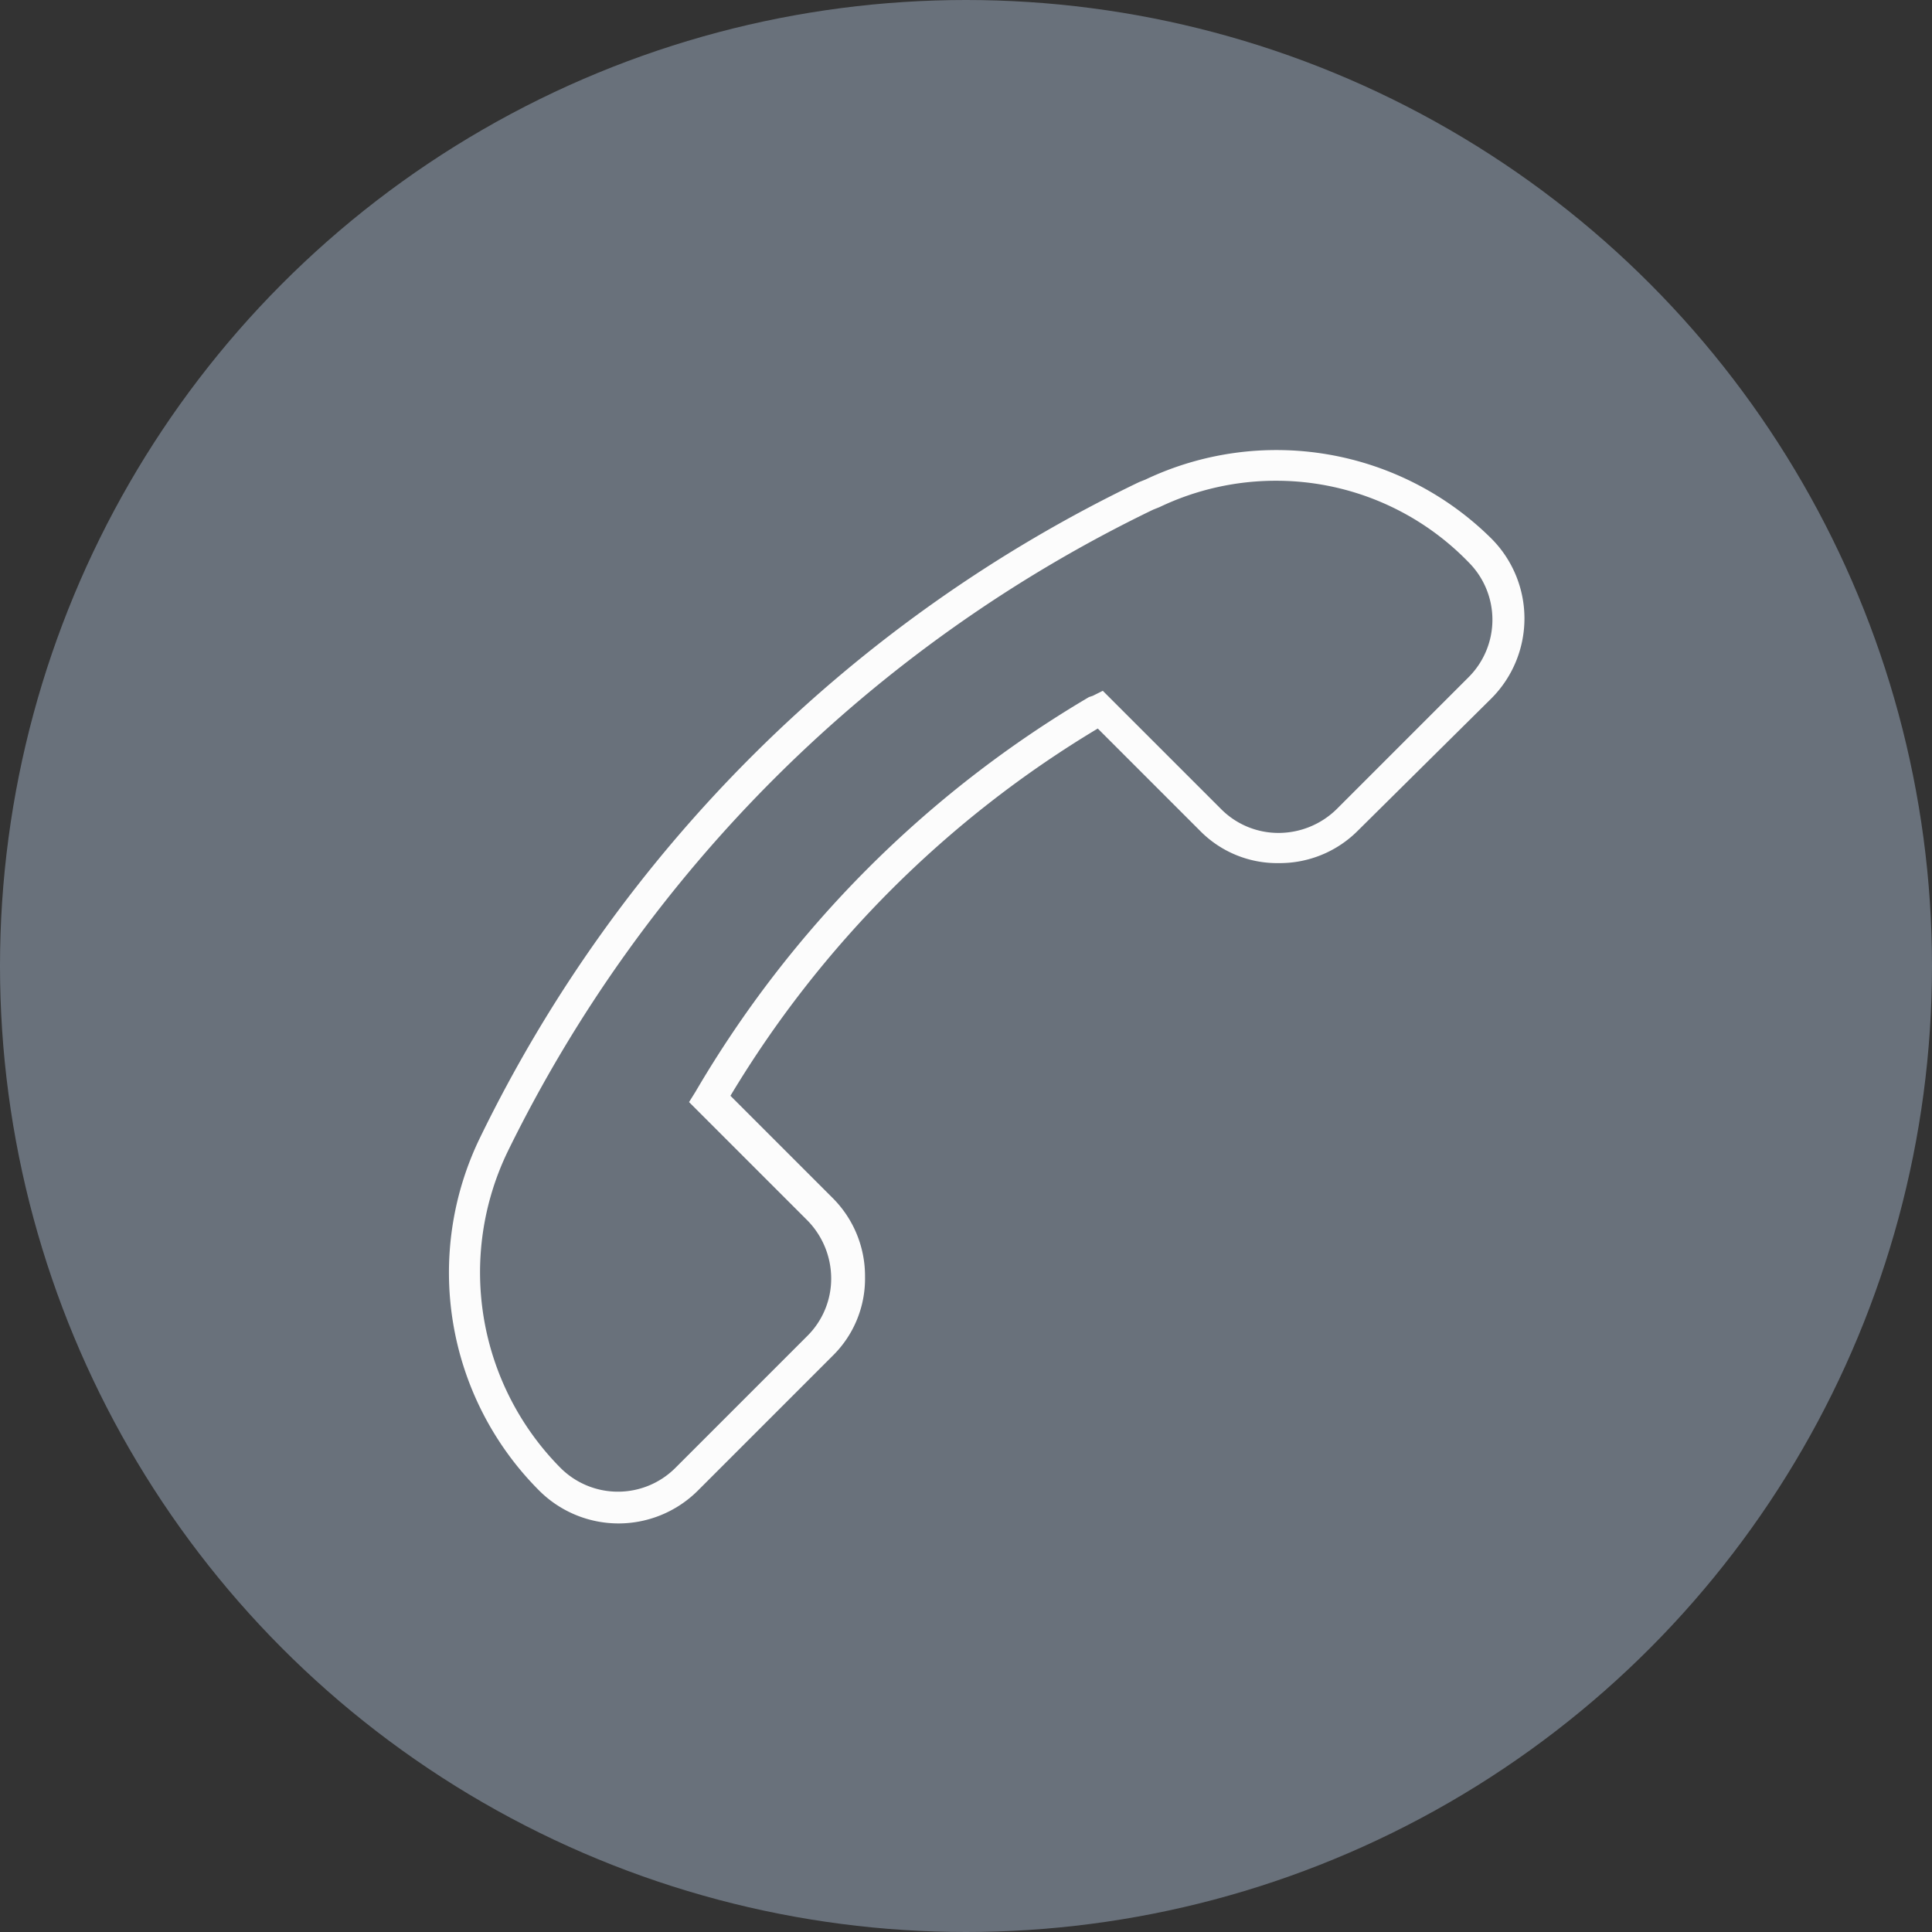 <svg xmlns="http://www.w3.org/2000/svg" xmlns:xlink="http://www.w3.org/1999/xlink" width="140" height="140" viewBox="0 0 140 140">
  <rect x="0" y="0" width="140" height="140" fill="#333333" stroke="none"/>
  <defs>
    <clipPath id="clip-path">
      <rect id="Rettangolo_150" data-name="Rettangolo 150" width="77.938" height="77.789" fill="#fcfcfc"/>
    </clipPath>
  </defs>
  <g id="Raggruppa_161" data-name="Raggruppa 161" transform="translate(-332 -2069)">
    <circle id="Ellisse_1" data-name="Ellisse 1" cx="70" cy="70" r="70" transform="translate(332 2069)" fill="#69717b"/>
    <g id="Raggruppa_143" data-name="Raggruppa 143" transform="translate(226.579 1923.605)">
      <g id="Raggruppa_142" data-name="Raggruppa 142" transform="translate(137.952 178)" clip-path="url(#clip-path)">
        <path id="Tracciato_2200" data-name="Tracciato 2200" d="M12.293,77.789a8.146,8.146,0,0,1-5.742-2.37A22.35,22.35,0,0,1,2.267,49.808,102.258,102.258,0,0,1,50.025,2.324l.456-.182A22.126,22.126,0,0,1,75.545,6.425a8.2,8.2,0,0,1,0,11.575l-9.661,9.569a7.991,7.991,0,0,1-5.742,2.37,7.84,7.84,0,0,1-5.742-2.37l-7.382-7.382A77.479,77.479,0,0,0,20.4,46.8l7.382,7.382a7.99,7.99,0,0,1,2.37,5.742,7.84,7.84,0,0,1-2.37,5.742l-9.752,9.752A8.148,8.148,0,0,1,12.293,77.789ZM59.96,2.232a19.53,19.53,0,0,0-8.476,1.914l-.456.182A100.941,100.941,0,0,0,4.273,50.811,20.129,20.129,0,0,0,8.1,73.779a5.886,5.886,0,0,0,8.294,0l9.57-9.57A5.852,5.852,0,0,0,27.7,60.016a6.014,6.014,0,0,0-1.732-4.193L17.4,47.256l.456-.729A80.24,80.24,0,0,1,46.38,17.908l.273-.091.729-.364L55.95,26.02a5.852,5.852,0,0,0,4.193,1.732,6.013,6.013,0,0,0,4.193-1.732l9.57-9.57a5.886,5.886,0,0,0,0-8.294A19.4,19.4,0,0,0,59.96,2.232Z" transform="translate(0 0)" fill="#fcfcfc"/>
      </g>
    </g>
  </g>
</svg>
